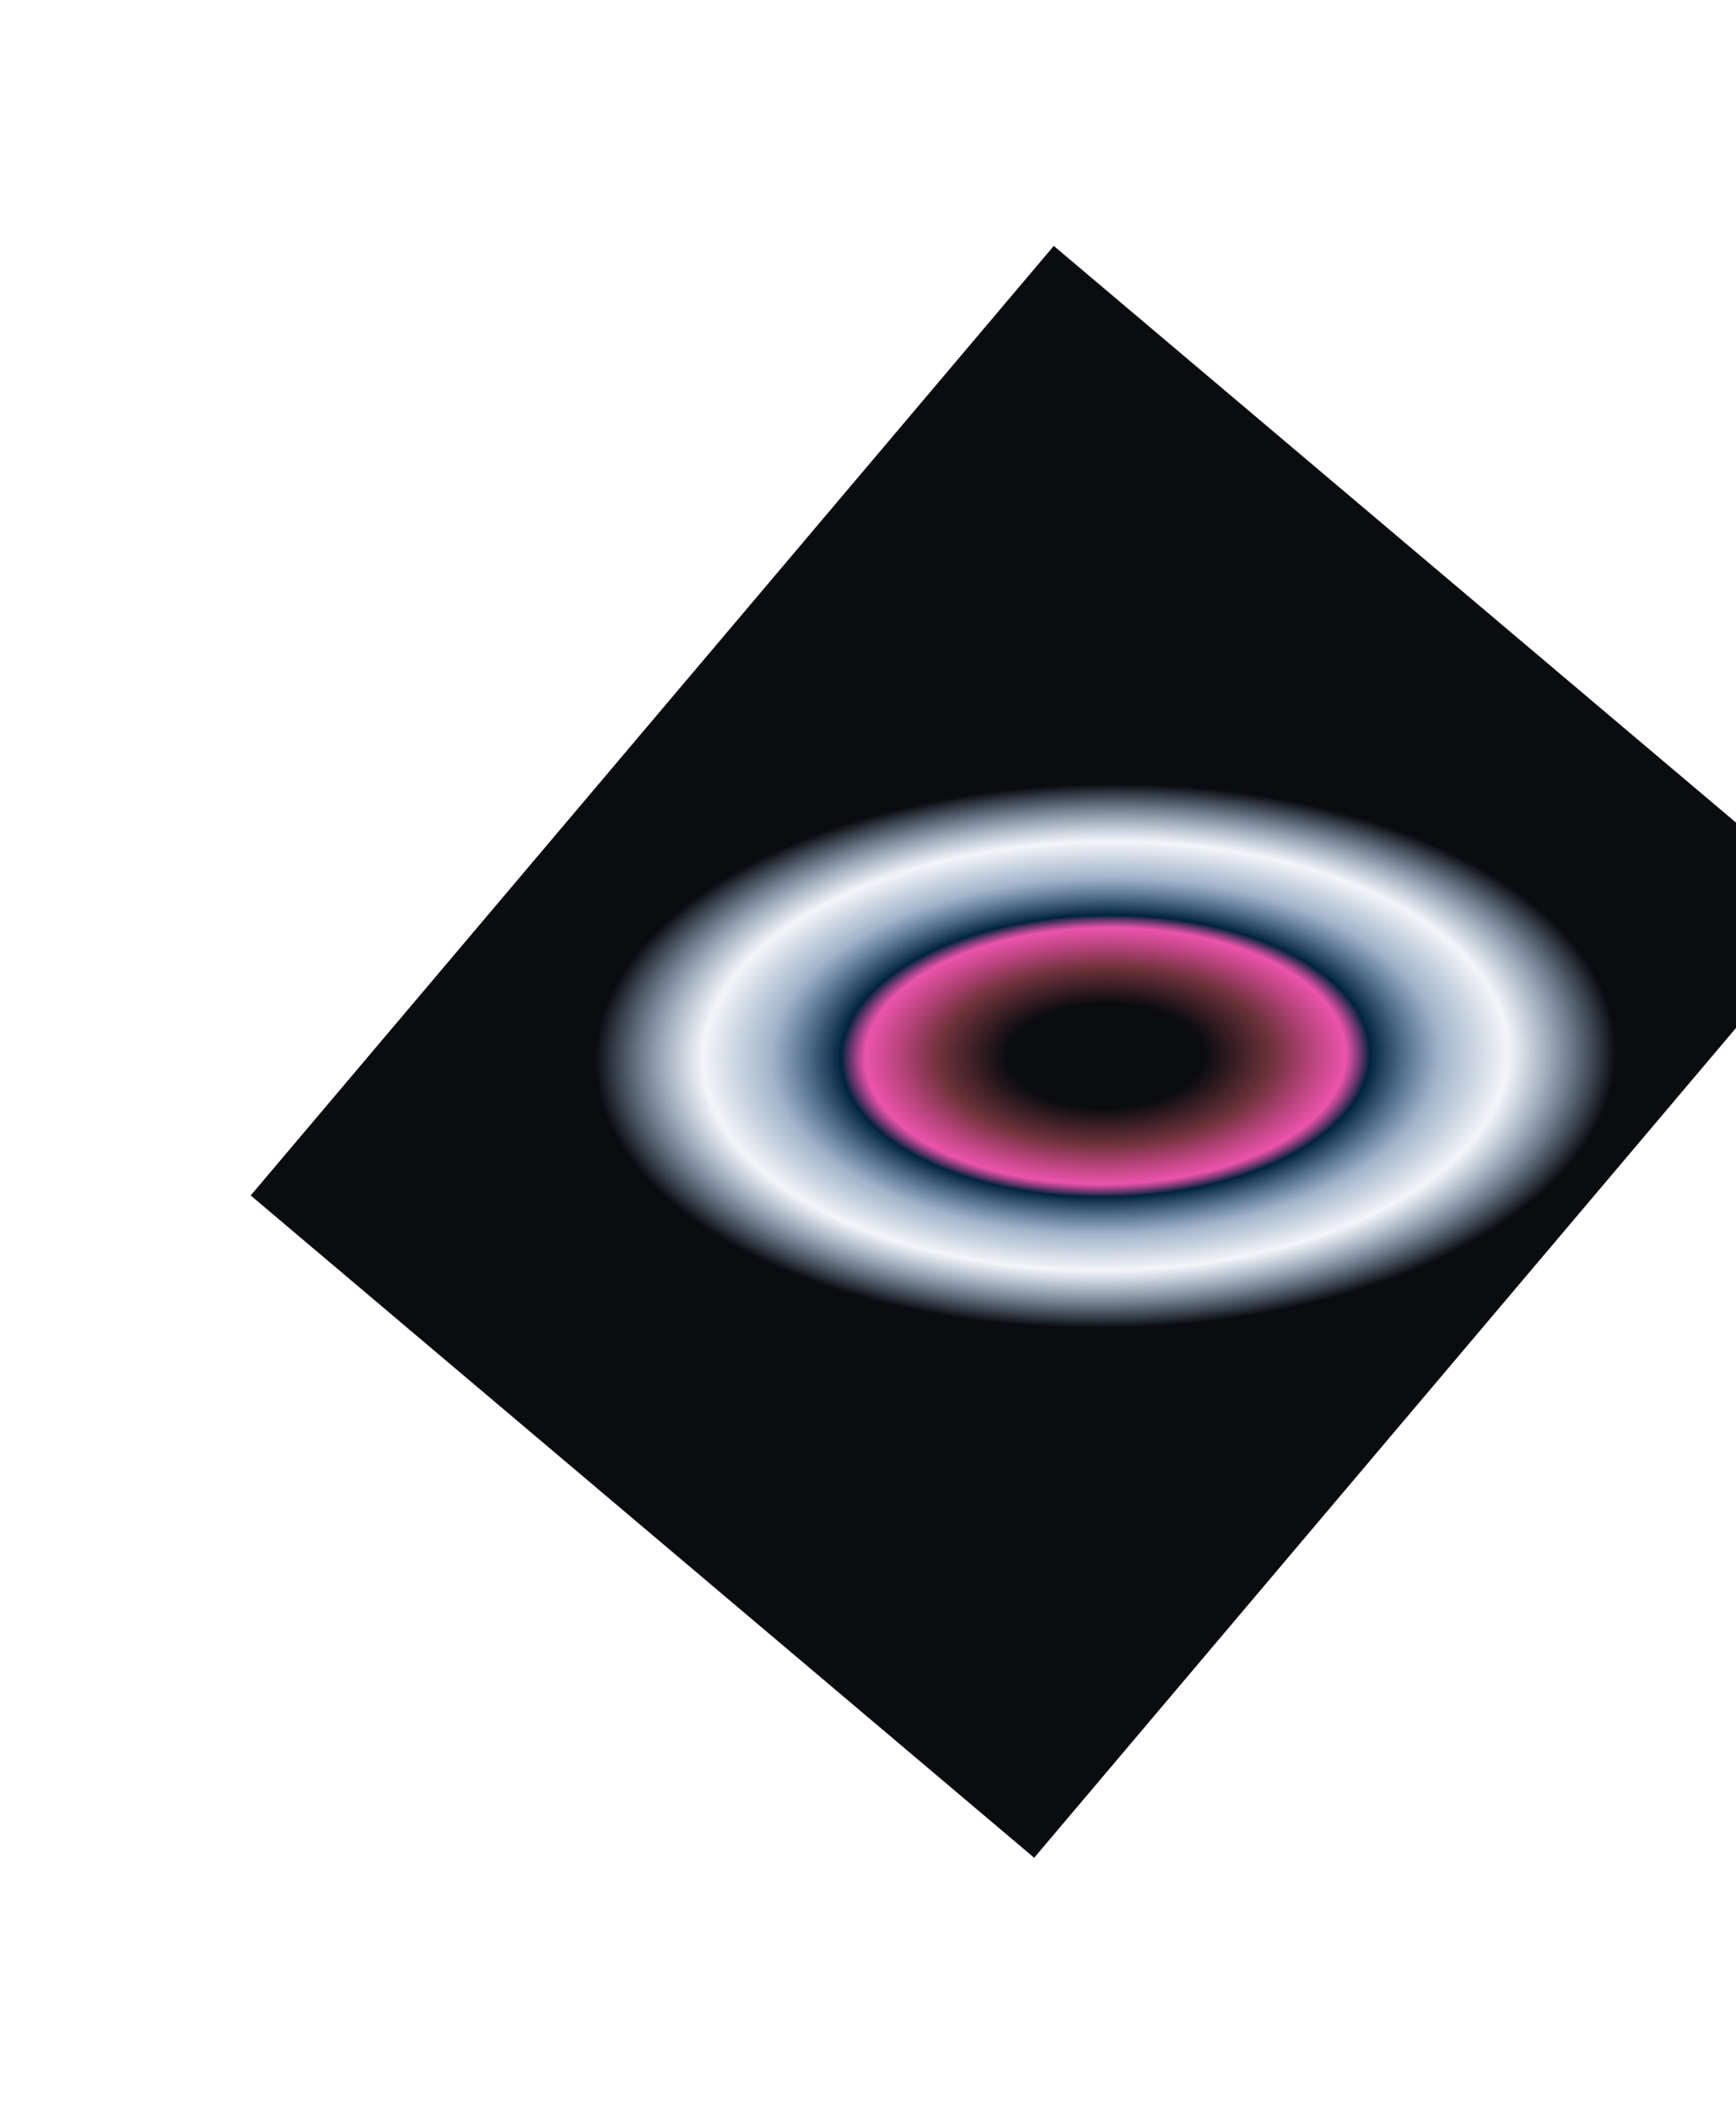 <svg width="1335" height="1621" viewBox="0 0 1335 1621" fill="none" xmlns="http://www.w3.org/2000/svg">
<g filter="url(#filter0_f_2153_446)">
<path d="M810.367 189.03L1412.88 698.159L795.29 1428.1L192.781 918.974L810.367 189.03Z" fill="url(#paint0_angular_2153_446)"/>
</g>
<defs>
<filter id="filter0_f_2153_446" x="0.781" y="-2.97" width="1604.1" height="1623.07" filterUnits="userSpaceOnUse" color-interpolation-filters="sRGB">
<feFlood flood-opacity="0" result="BackgroundImageFix"/>
<feBlend mode="normal" in="SourceGraphic" in2="BackgroundImageFix" result="shape"/>
<feGaussianBlur stdDeviation="96" result="effect1_foregroundBlur_2153_446"/>
</filter>
<radialGradient id="paint0_angular_2153_446" cx="0" cy="0" r="1" gradientUnits="userSpaceOnUse" gradientTransform="translate(850.625 811.883) rotate(179.417) scale(395.118 209.124)">
<stop offset="0.088" stop-color="#0A0C10"/>
<stop offset="0.192" stop-color="#0A0C10"/>
<stop offset="0.328" stop-color="#70333C"/>
<stop offset="0.47" stop-color="#E52996" stop-opacity="0.8"/>
<stop offset="0.517" stop-color="#01233C"/>
<stop offset="0.655" stop-color="#18457C" stop-opacity="0.4"/>
<stop offset="0.787" stop-color="#18457C" stop-opacity="0.05"/>
<stop offset="0.998" stop-color="#0A0C10"/>
</radialGradient>
</defs>
</svg>
